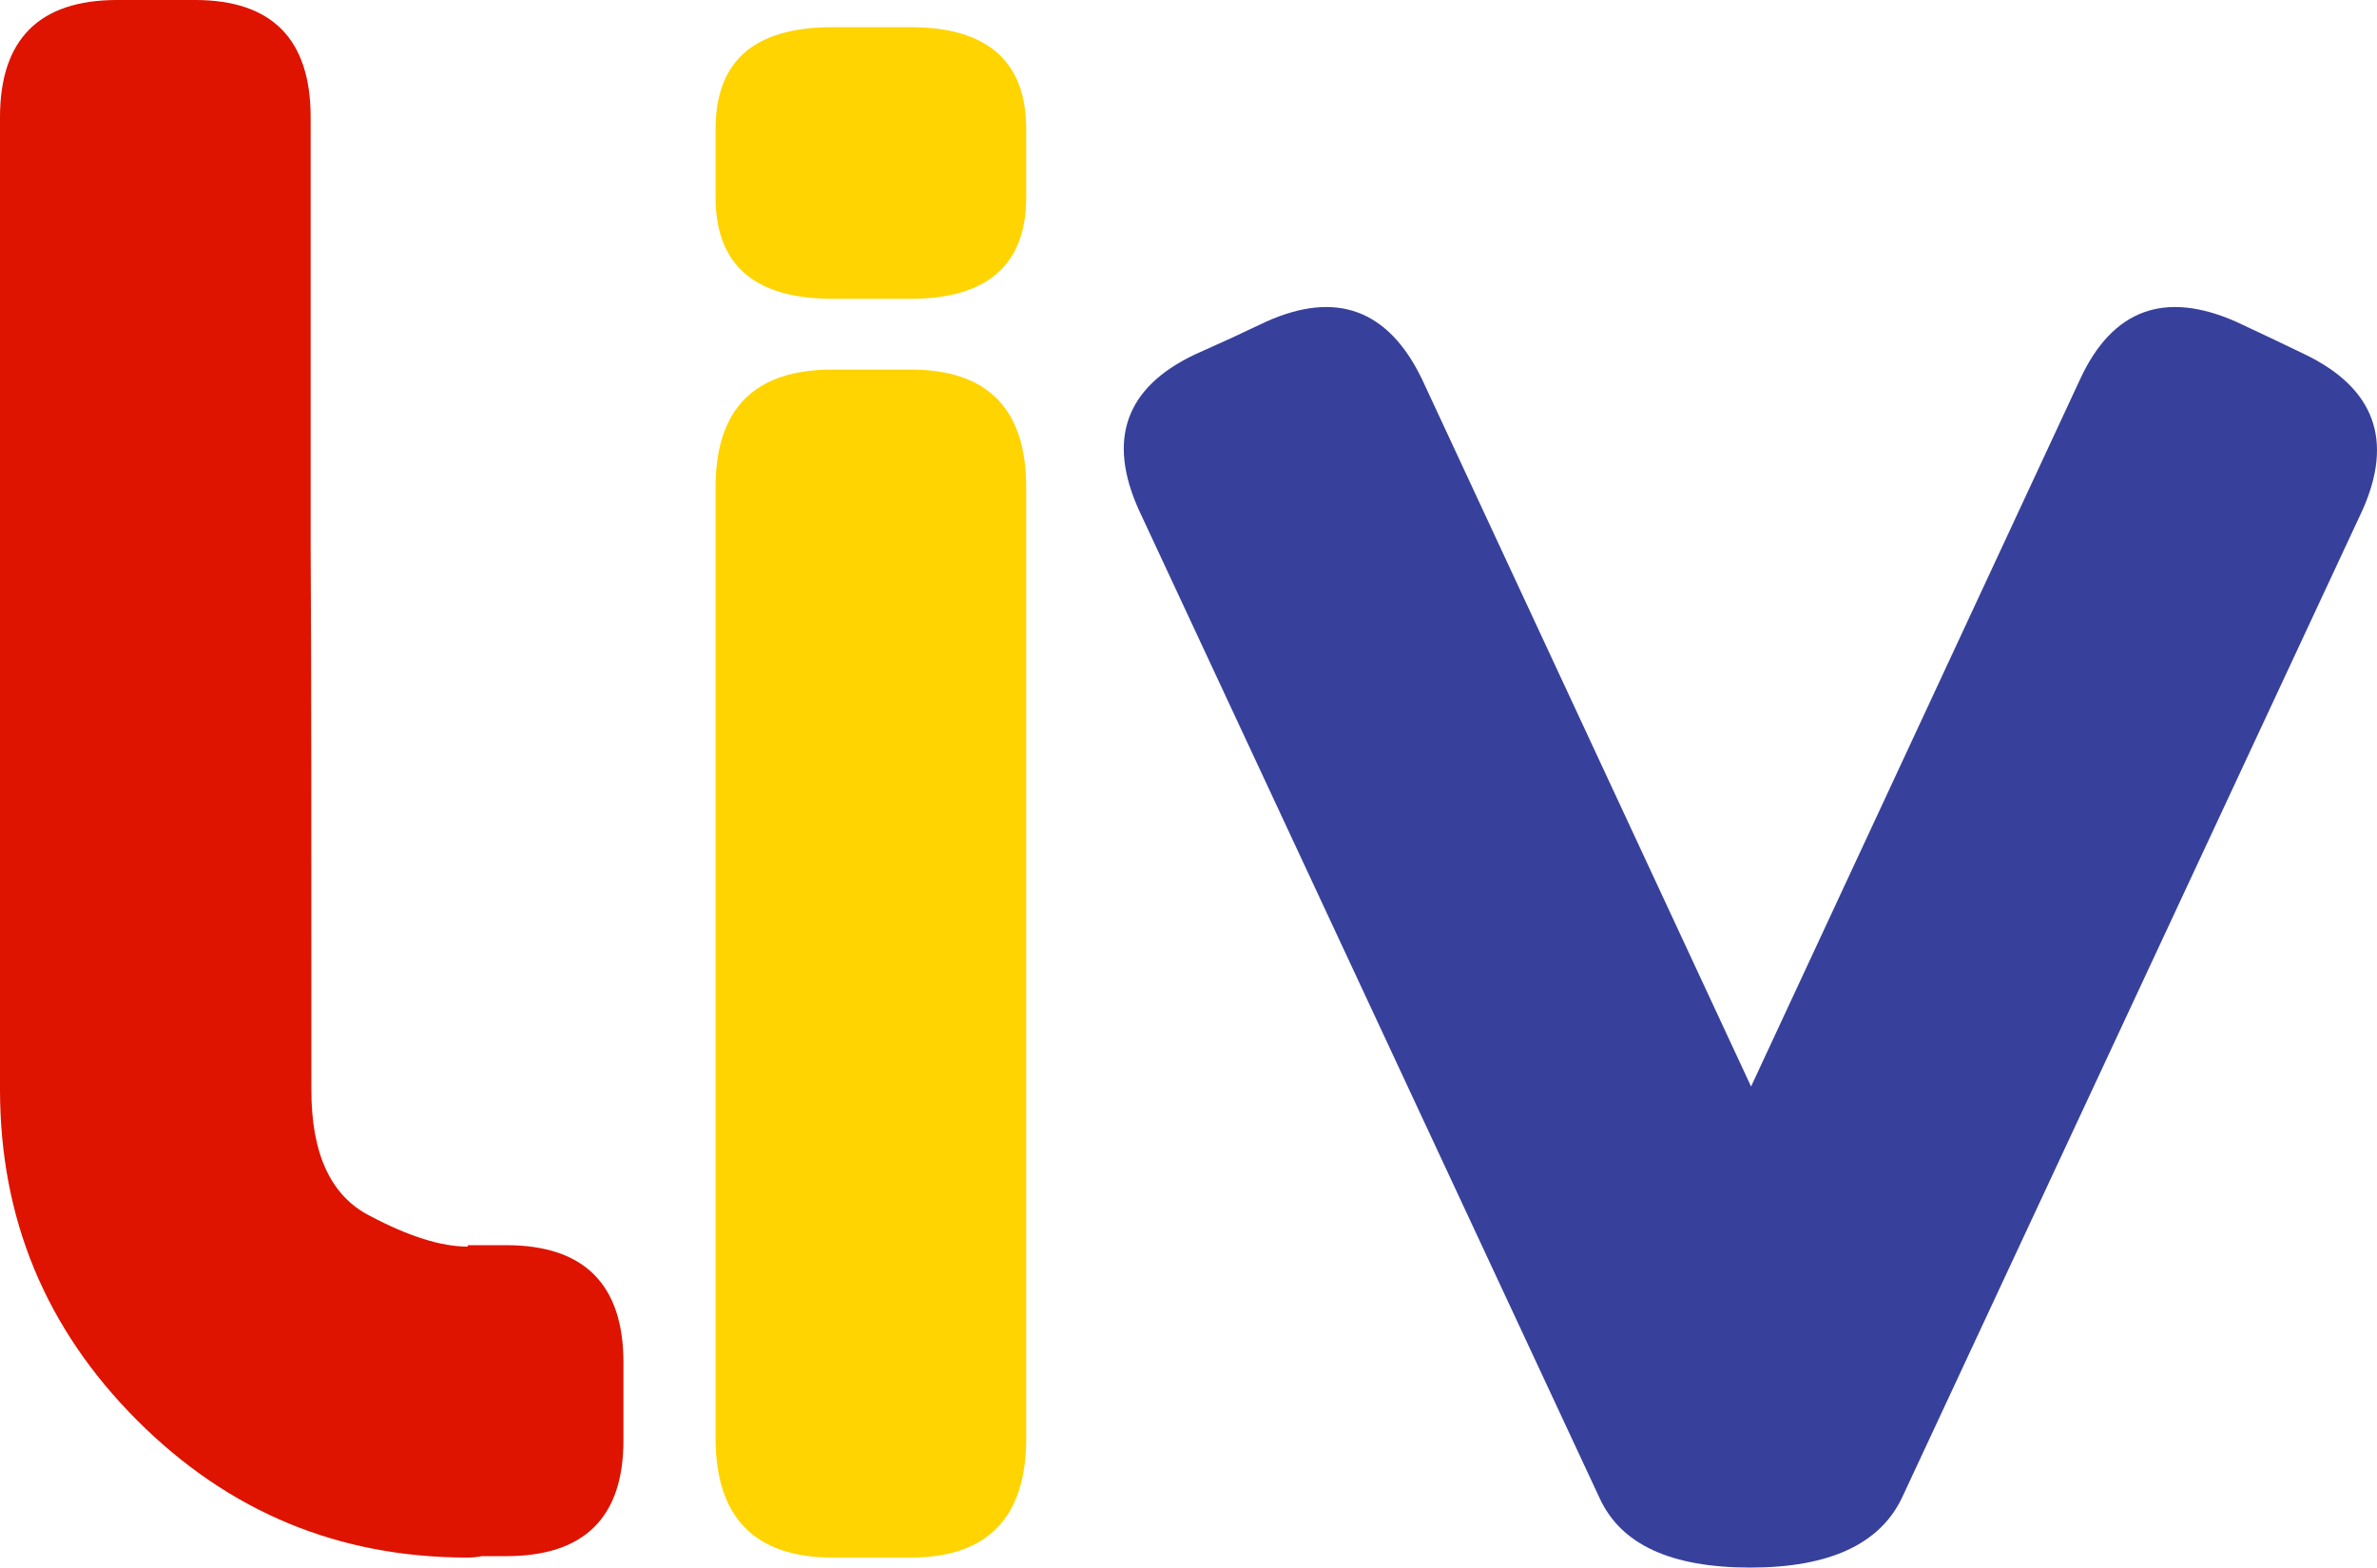 <svg width="138" height="91" viewBox="0 0 138 91" fill="none" xmlns="http://www.w3.org/2000/svg">
<path d="M18.077 63.281C18.077 66.974 19.196 69.422 21.477 70.584C23.757 71.787 25.622 72.368 27.157 72.368V72.285H29.395C33.915 72.285 36.195 74.568 36.195 79.091V83.614C36.195 88.095 33.915 90.336 29.395 90.336H27.986C27.779 90.378 27.488 90.419 27.157 90.419C19.652 90.419 13.267 87.763 7.96 82.452C2.653 77.14 0 70.75 0 63.239V24.524V24.399V6.805C0 2.282 2.28 0 6.8 0H9.038H11.319C15.796 0 18.035 2.282 18.035 6.805V8.922V9.046C18.035 17.677 18.035 25.271 18.035 31.827C18.077 38.342 18.077 48.799 18.077 63.281Z" fill="#DE1300"/>
<path d="M48.343 1.577H52.862C57.34 1.577 59.579 3.569 59.579 7.511V11.453C59.579 15.353 57.34 17.345 52.862 17.345H48.343C43.824 17.345 41.543 15.395 41.543 11.453V7.511C41.543 3.527 43.782 1.577 48.343 1.577Z" fill="#FFD400"/>
<path d="M48.343 21.453H52.862C57.34 21.453 59.579 23.735 59.579 28.3V83.489C59.579 88.095 57.34 90.419 52.862 90.419H48.343C43.824 90.419 41.543 88.095 41.543 83.489V28.3C41.543 23.735 43.782 21.453 48.343 21.453Z" fill="#FFD400"/>
<path d="M133.834 20.582C137.856 22.532 138.975 25.561 137.151 29.628L110.409 86.975C109.124 89.631 106.221 91 101.619 91C97.017 91 94.115 89.672 92.871 86.975L66.129 29.628C64.264 25.52 65.342 22.491 69.363 20.582L71.478 19.628L73.509 18.673C77.572 16.847 80.599 17.968 82.548 21.993L101.661 63.073L120.774 21.993C122.64 17.968 125.666 16.847 129.812 18.673L131.844 19.628L133.834 20.582Z" fill="#37419B"/>
</svg>

